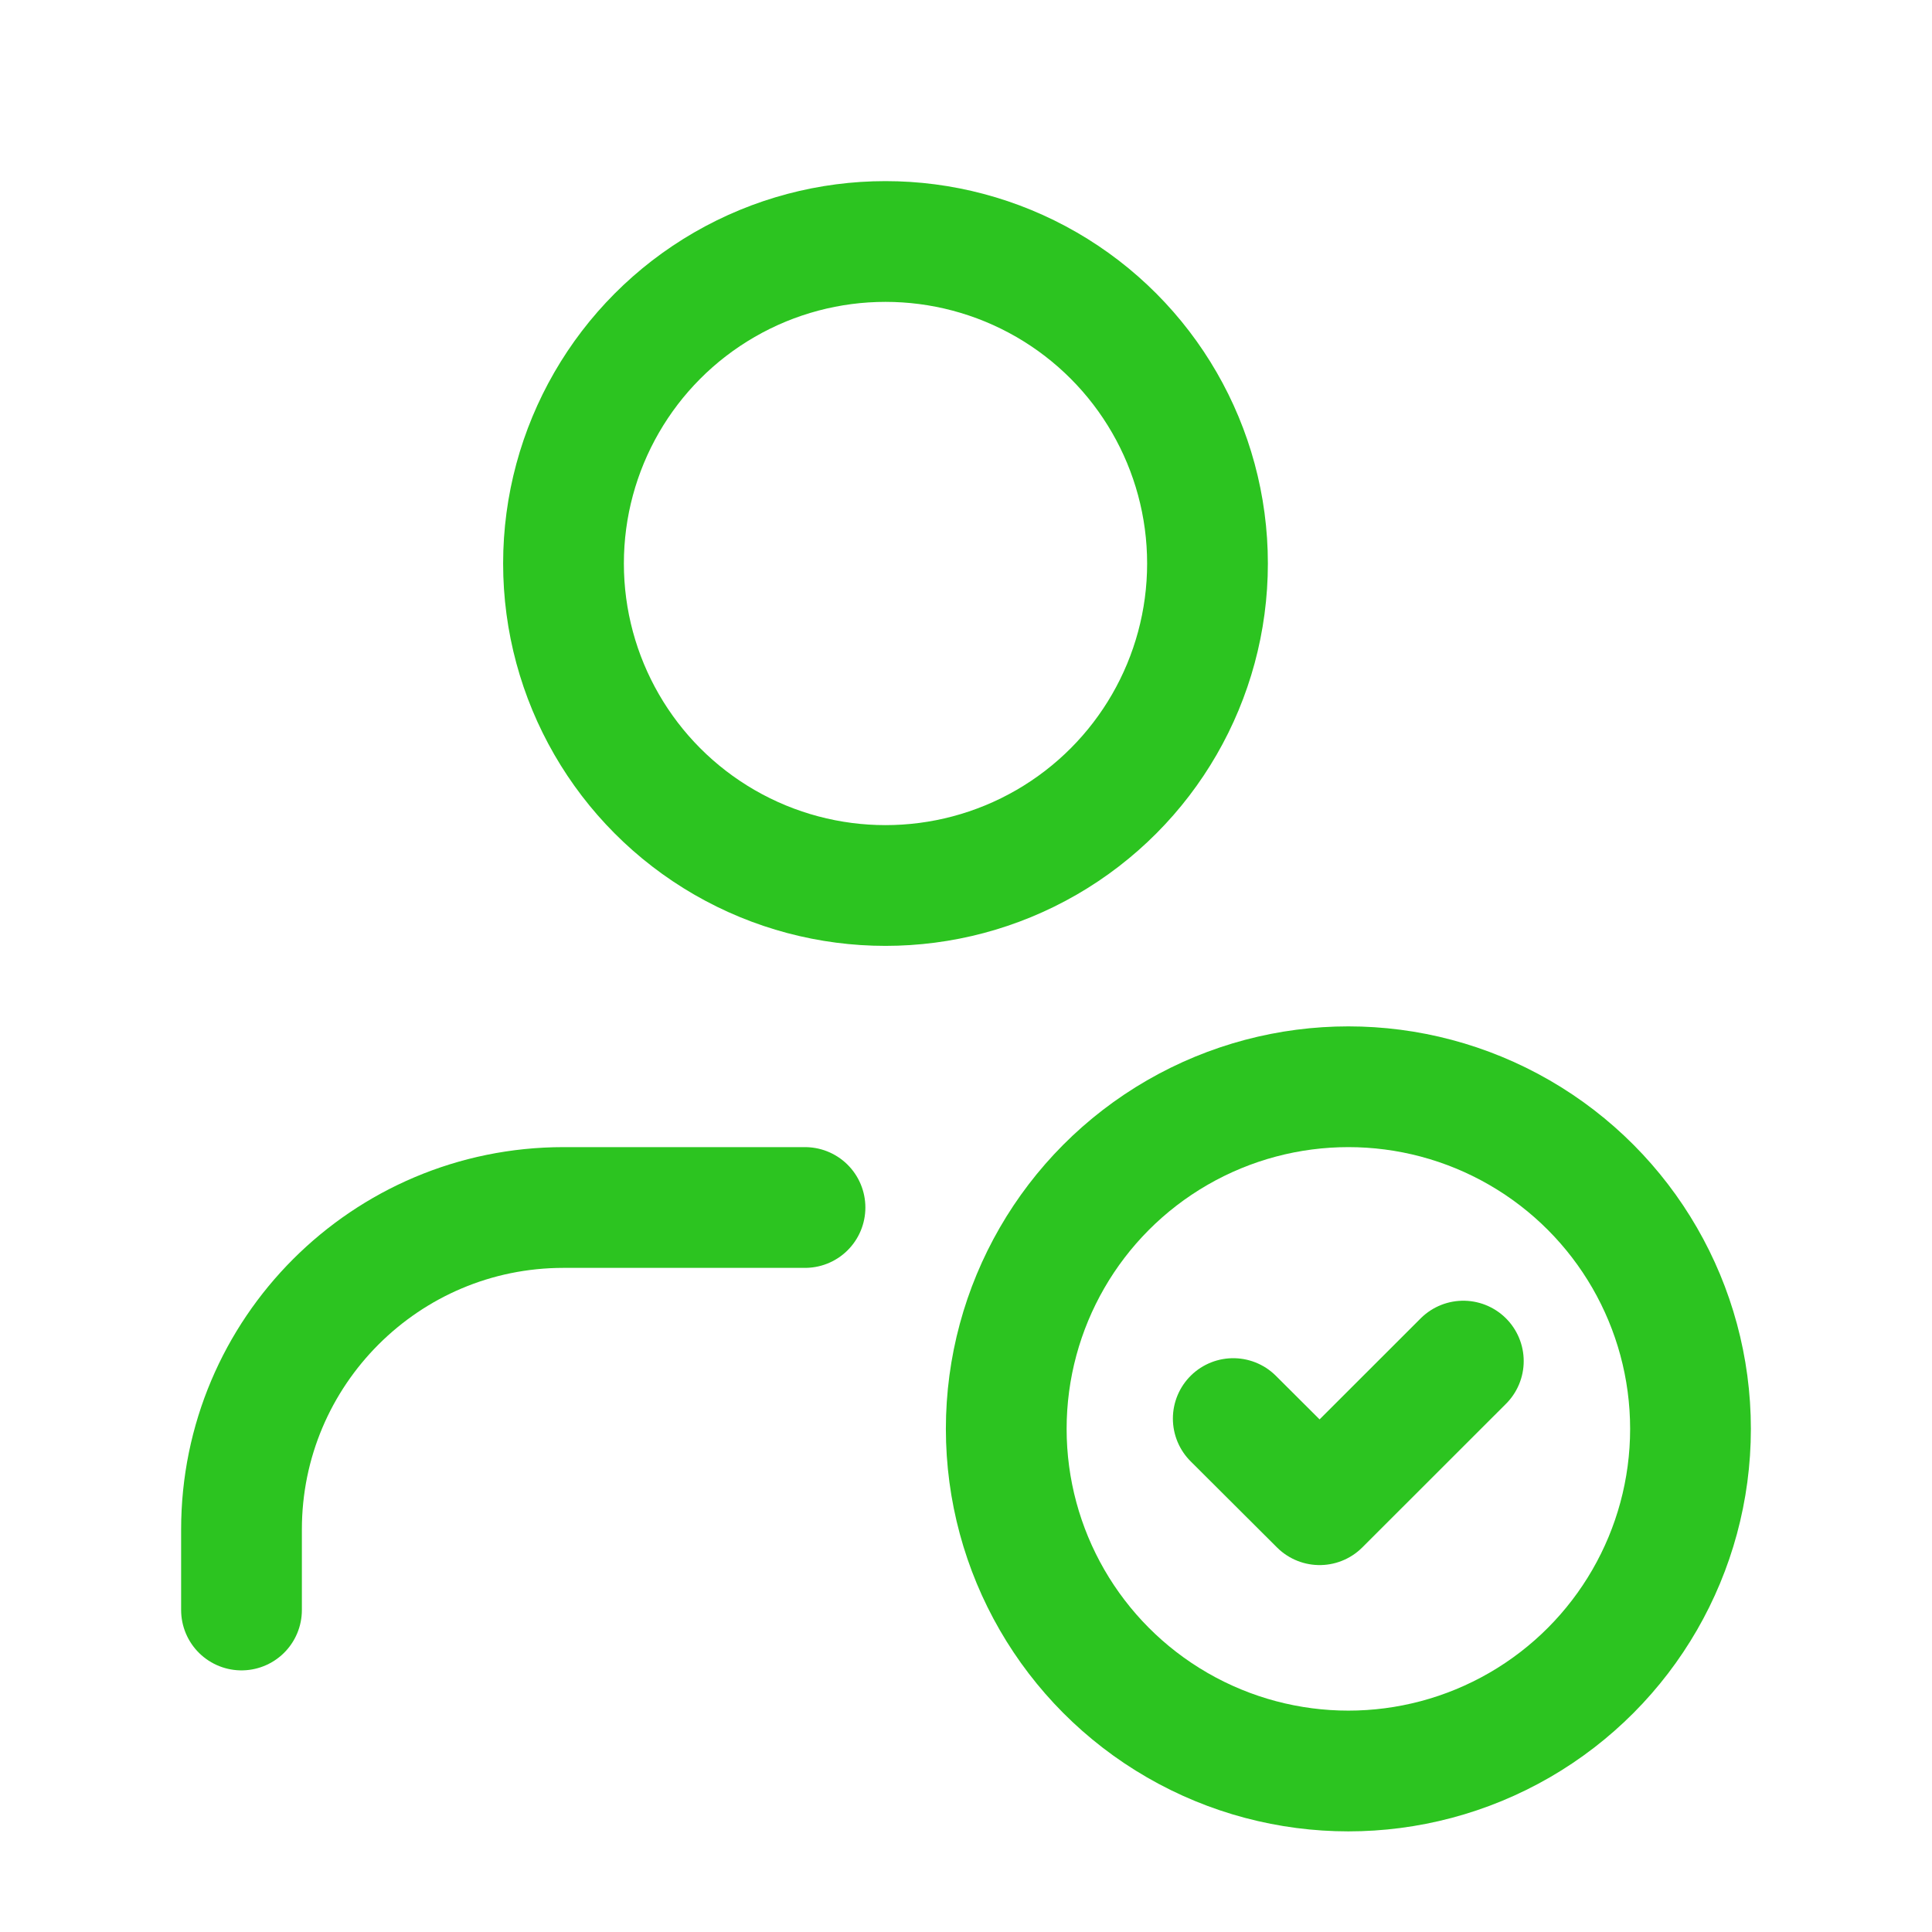 <svg width="24" height="24" viewBox="0 0 24 24" fill="none" xmlns="http://www.w3.org/2000/svg">
<g id="Group">
<circle id="Vector" cx="16.75" cy="17.75" r="4.25" stroke="#2CC420" stroke-width="1.5" stroke-linecap="round" stroke-linejoin="round"/>
<path id="Vector_2" d="M18.178 16.908L16.393 18.692L15.32 17.622" stroke="#2CC420" stroke-width="1.5" stroke-linecap="round" stroke-linejoin="round"/>
<path id="Vector_3" d="M10 15H7C4.791 15 3 16.791 3 19V20" stroke="#2CC420" stroke-width="1.5" stroke-linecap="round" stroke-linejoin="round"/>
<circle id="Vector_4" cx="11" cy="7" r="4" stroke="#2CC420" stroke-width="1.5" stroke-linecap="round" stroke-linejoin="round"/>
</g>
</svg>
